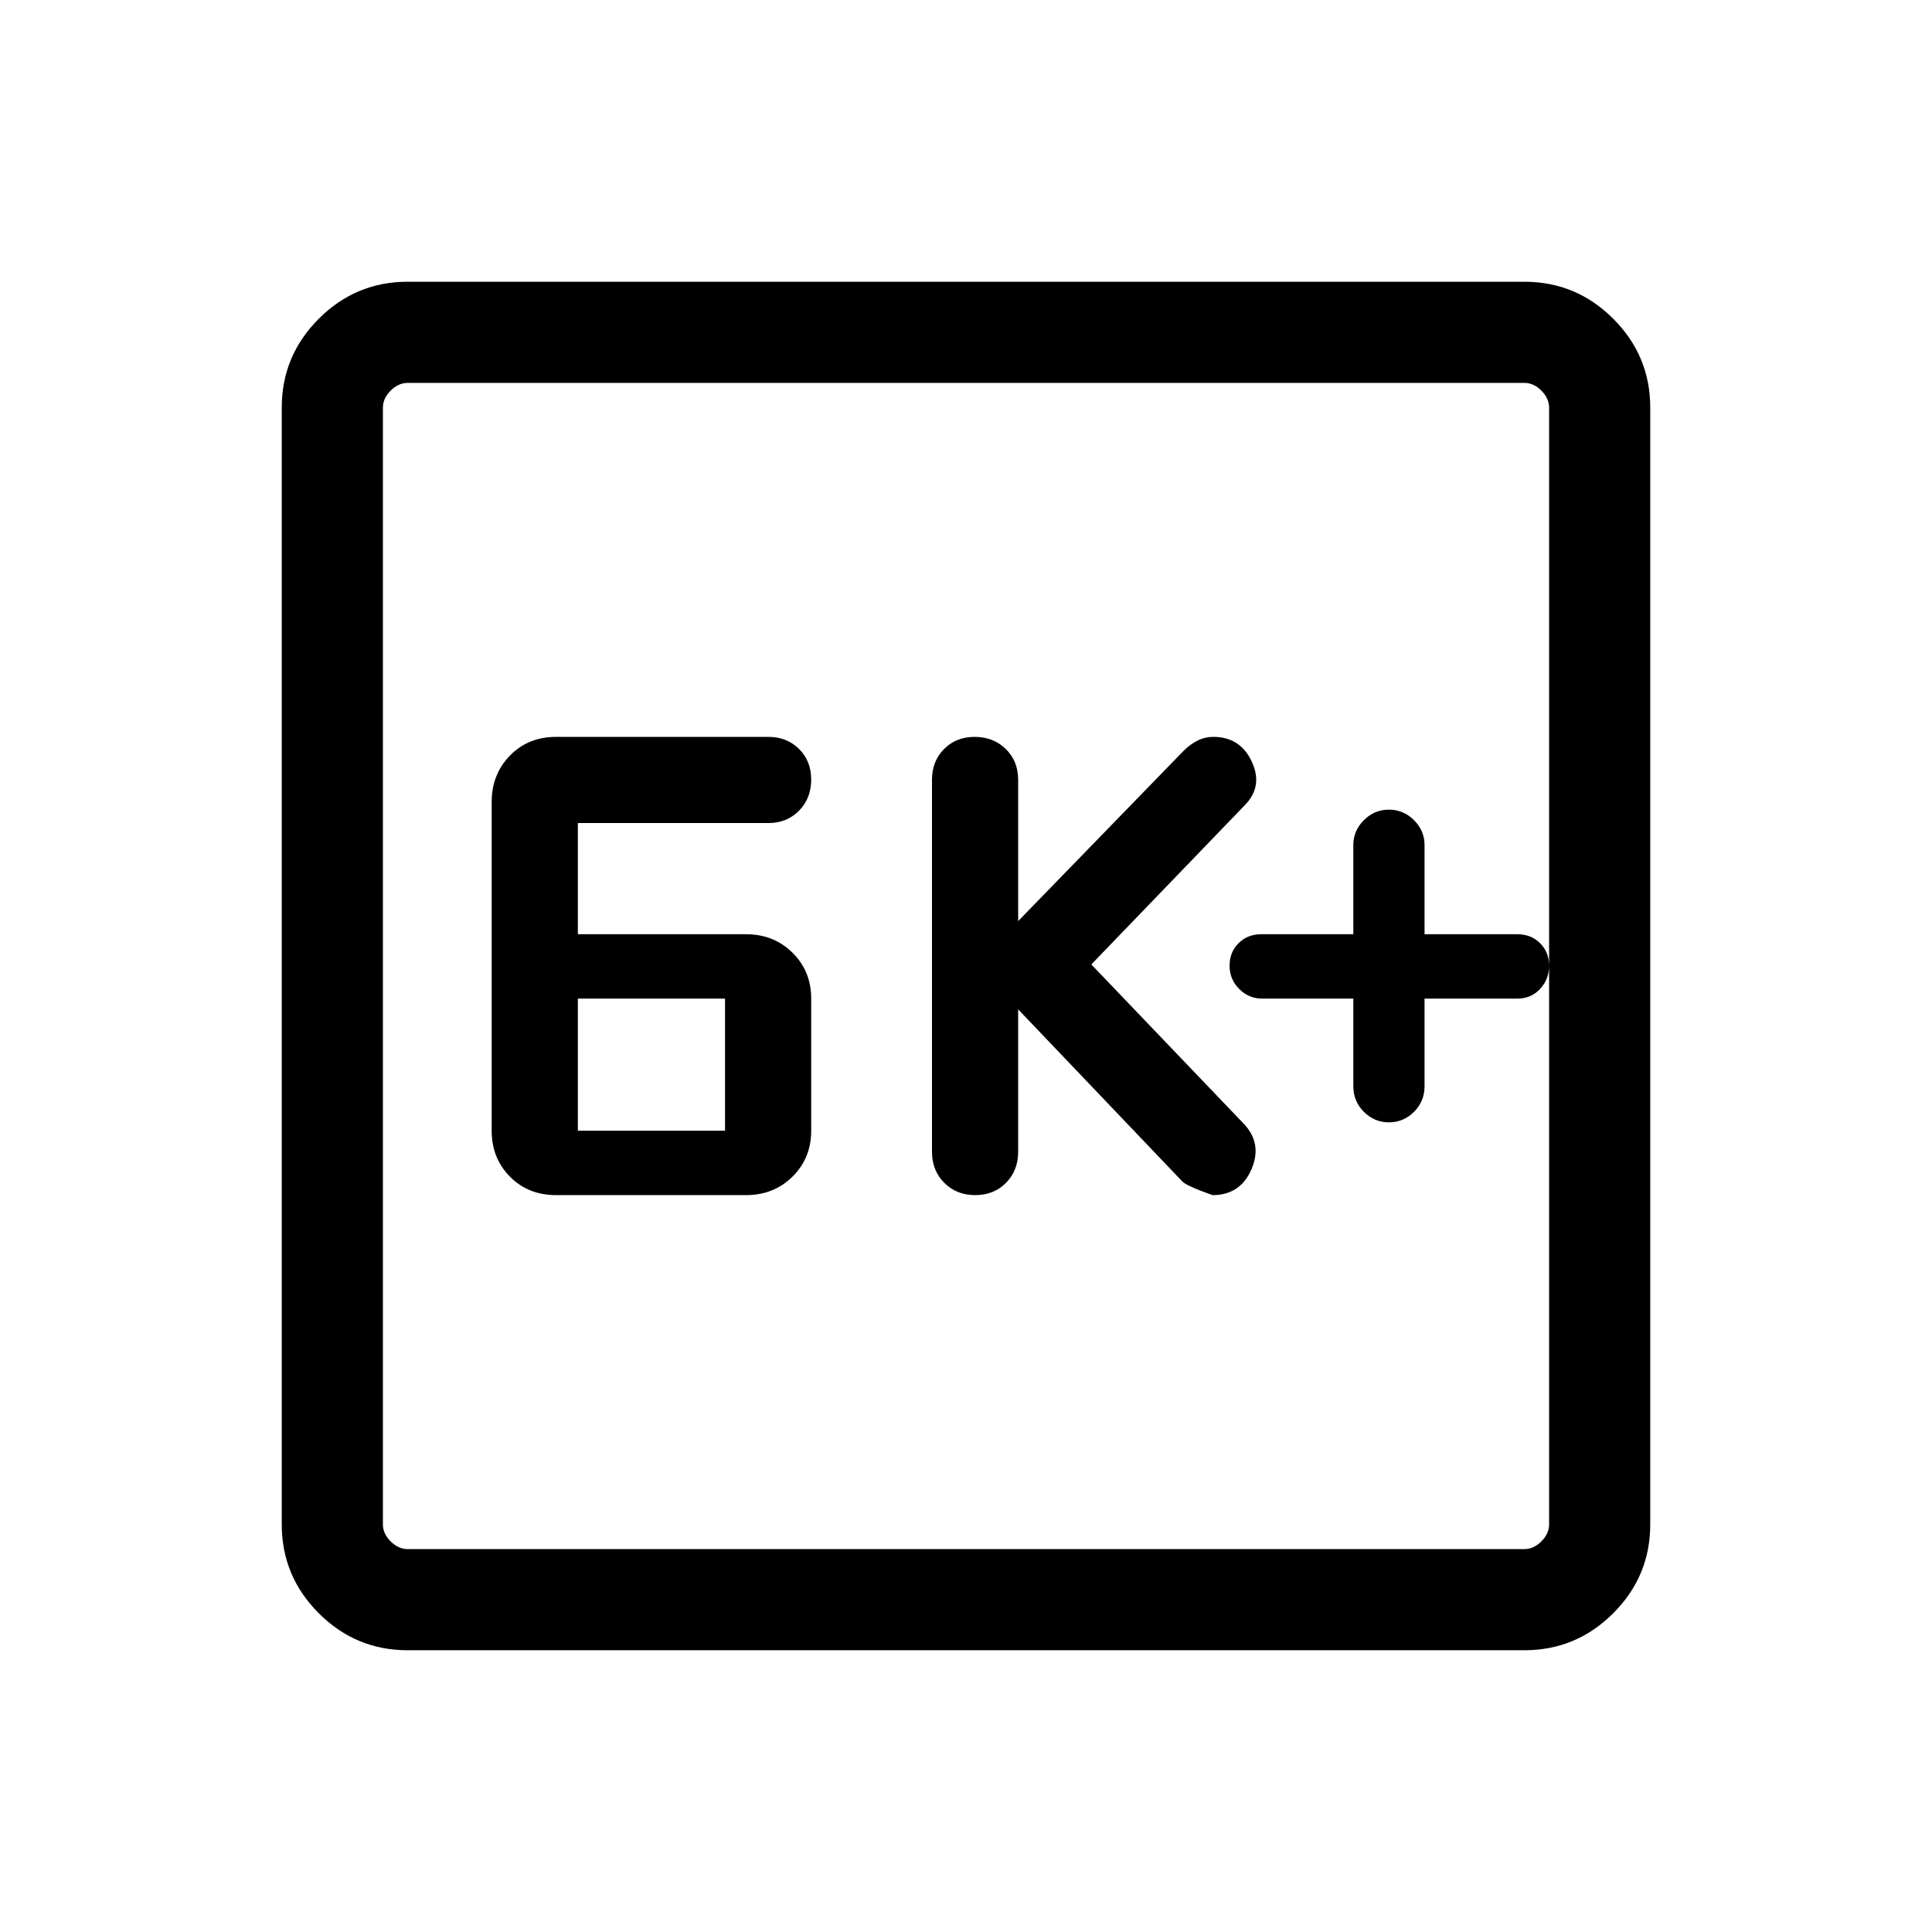 <svg xmlns="http://www.w3.org/2000/svg" viewBox="0 -960 960 960" width="32" height="32"><path d="M276.31-366.15h94.36q13.81 0 23.11-9.18 9.3-9.19 9.3-22.82v-65.65q0-13.63-9.3-22.81-9.3-9.18-23.11-9.18h-83.54v-55.24h94.67q9.19 0 15.23-6.13 6.05-6.14 6.05-15.48 0-9.23-6.05-15.22-6.04-5.99-15.23-5.99H276.31q-13.86 0-22.93 9.3t-9.07 23.11v163.29q0 13.63 9.07 22.82 9.07 9.18 22.93 9.18Zm10.82-32v-65.65h73.13v65.65h-73.13Zm218.79-60.31 81.54 85.49q2 2.2 15.03 6.82 13.84 0 19.37-12.88 5.52-12.87-3.94-22.69l-75.64-79.05 76.03-78.9q9.46-9.43 3.74-21.8-5.72-12.38-19.18-12.38-4.11 0-7.76 1.82-3.65 1.83-6.88 5l-82.31 84.72v-70.25q0-9.2-6.13-15.24-6.14-6.05-15.48-6.05-9.23 0-15.22 6.05-5.99 6.04-5.99 15.24v184.87q0 9.31 6.1 15.42 6.1 6.12 15.39 6.12 9.28 0 15.31-6.12 6.02-6.11 6.02-15.42v-70.77Zm166.54-5.34v43.55q0 7.48 5.23 12.71t12.46 5.23q7.23 0 12.47-5.23 5.23-5.23 5.23-12.71v-43.55h46.1q6.87 0 11.33-4.82t4.46-11.51q0-6.69-4.46-11.18-4.46-4.48-11.33-4.48h-46.1v-44.34q0-7.1-5.23-12.33-5.24-5.23-12.47-5.23t-12.46 5.23q-5.23 5.23-5.23 12.33v44.34h-45.69q-6.87 0-11.33 4.45-4.47 4.45-4.47 11.21 0 6.76 4.79 11.55 4.78 4.78 11.42 4.78h45.28ZM202.57-140q-25.79 0-44.18-18.39T140-202.57v-554.86q0-25.79 18.39-44.18T202.57-820h554.86q25.79 0 44.18 18.39T820-757.43v554.86q0 25.79-18.39 44.18T757.43-140H202.57Zm0-50.26h554.86q4.62 0 8.47-3.84 3.84-3.85 3.84-8.47v-554.86q0-4.62-3.84-8.47-3.85-3.84-8.47-3.84H202.57q-4.62 0-8.47 3.84-3.84 3.85-3.84 8.47v554.86q0 4.62 3.84 8.47 3.85 3.84 8.47 3.84Zm-12.31-579.48v579.48-579.48Z"/></svg>